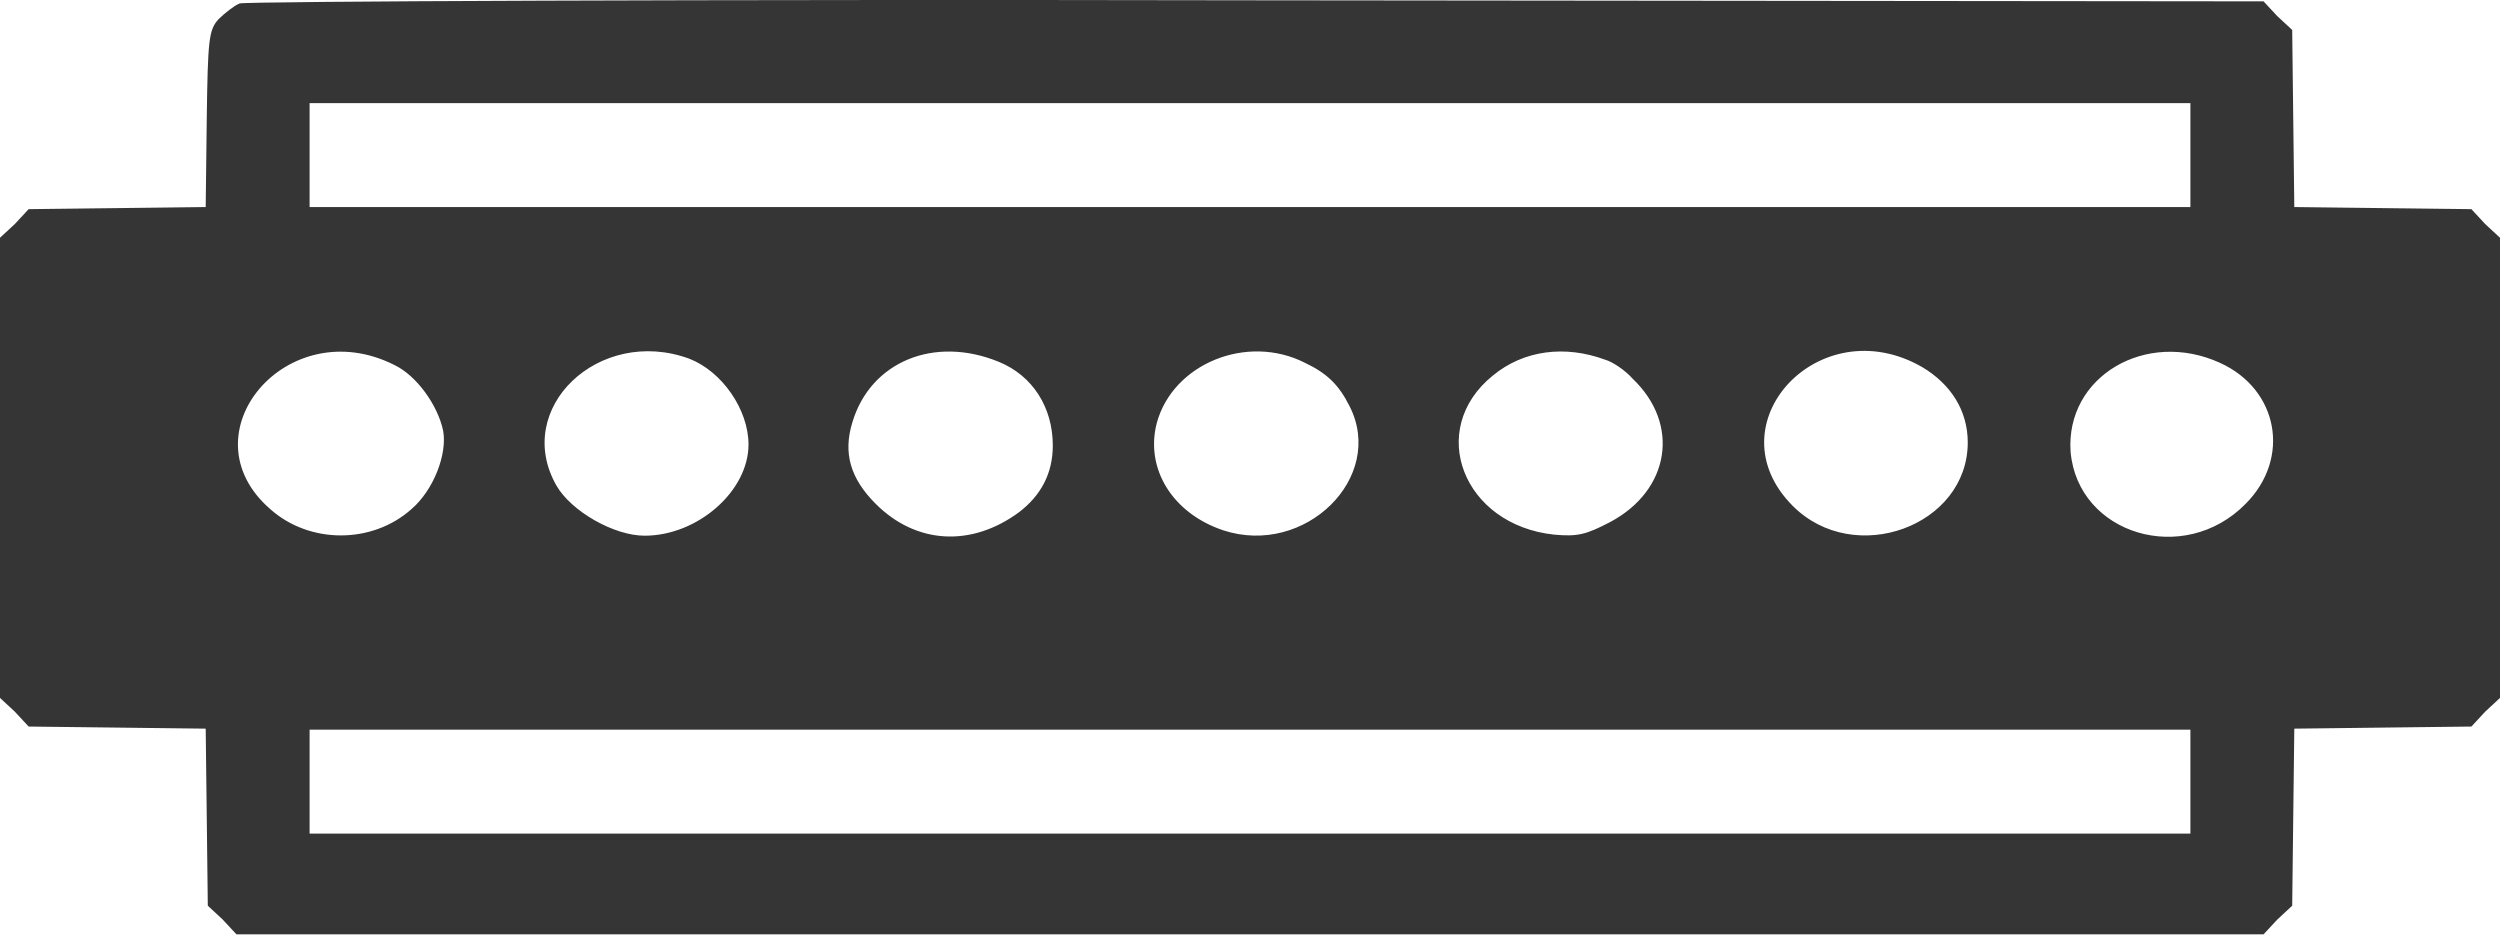 <svg width="50" height="19" viewBox="0 0 50 19" fill="none" xmlns="http://www.w3.org/2000/svg">
<path d="M4.792 0.069C4.686 0.112 4.495 0.26 4.368 0.387C4.177 0.599 4.156 0.79 4.135 2.381L4.114 4.141L2.354 4.162L0.573 4.183L0.297 4.48L0 4.755V9.357V13.958L0.297 14.234L0.573 14.531L2.354 14.552L4.114 14.573L4.135 16.333L4.156 18.114L4.453 18.39L4.729 18.687H25H45.271L45.547 18.39L45.844 18.114L45.865 16.333L45.886 14.573L47.646 14.552L49.428 14.531L49.703 14.234L50 13.958V9.357V4.755L49.703 4.48L49.428 4.183L47.646 4.162L45.886 4.141L45.865 2.381L45.844 0.599L45.547 0.324L45.271 0.027L25.127 0.006C14.059 -0.016 4.898 0.027 4.792 0.069ZM43.808 3.101V4.141H25H6.192V3.101V2.062H25H43.808V3.101ZM7.888 7.3C8.333 7.512 8.757 8.106 8.863 8.615C8.948 9.081 8.673 9.802 8.227 10.184C7.443 10.883 6.192 10.883 5.407 10.184C3.668 8.678 5.746 6.219 7.888 7.3ZM13.783 7.173C14.44 7.427 14.97 8.191 14.97 8.89C14.97 9.823 13.953 10.714 12.892 10.714C12.277 10.714 11.429 10.226 11.132 9.717C10.242 8.169 11.98 6.515 13.783 7.173ZM19.975 7.236C20.653 7.512 21.056 8.148 21.056 8.911C21.056 9.463 20.823 9.908 20.377 10.247C19.423 10.947 18.321 10.883 17.515 10.078C17.006 9.569 16.858 9.06 17.048 8.445C17.409 7.236 18.681 6.706 19.975 7.236ZM26.103 7.258C26.548 7.47 26.781 7.703 26.993 8.127C27.714 9.548 26.103 11.138 24.47 10.608C23.452 10.269 22.901 9.378 23.134 8.466C23.452 7.279 24.936 6.664 26.103 7.258ZM32.103 7.194C32.252 7.236 32.506 7.406 32.655 7.576C33.609 8.487 33.397 9.802 32.209 10.438C31.722 10.693 31.552 10.735 31.086 10.693C29.262 10.502 28.52 8.593 29.856 7.512C30.471 7.003 31.298 6.897 32.103 7.194ZM38.444 7.342C39.016 7.682 39.355 8.212 39.355 8.848C39.355 10.523 37.087 11.35 35.857 10.12C34.224 8.487 36.387 6.155 38.444 7.342ZM44.402 7.258C45.568 7.788 45.823 9.166 44.911 10.078C43.681 11.329 41.561 10.693 41.412 9.039C41.306 7.533 42.918 6.579 44.402 7.258ZM43.808 15.633V16.672H25H6.192V15.633V14.594H25H43.808V15.633Z" fill="#353535"/>
</svg>
